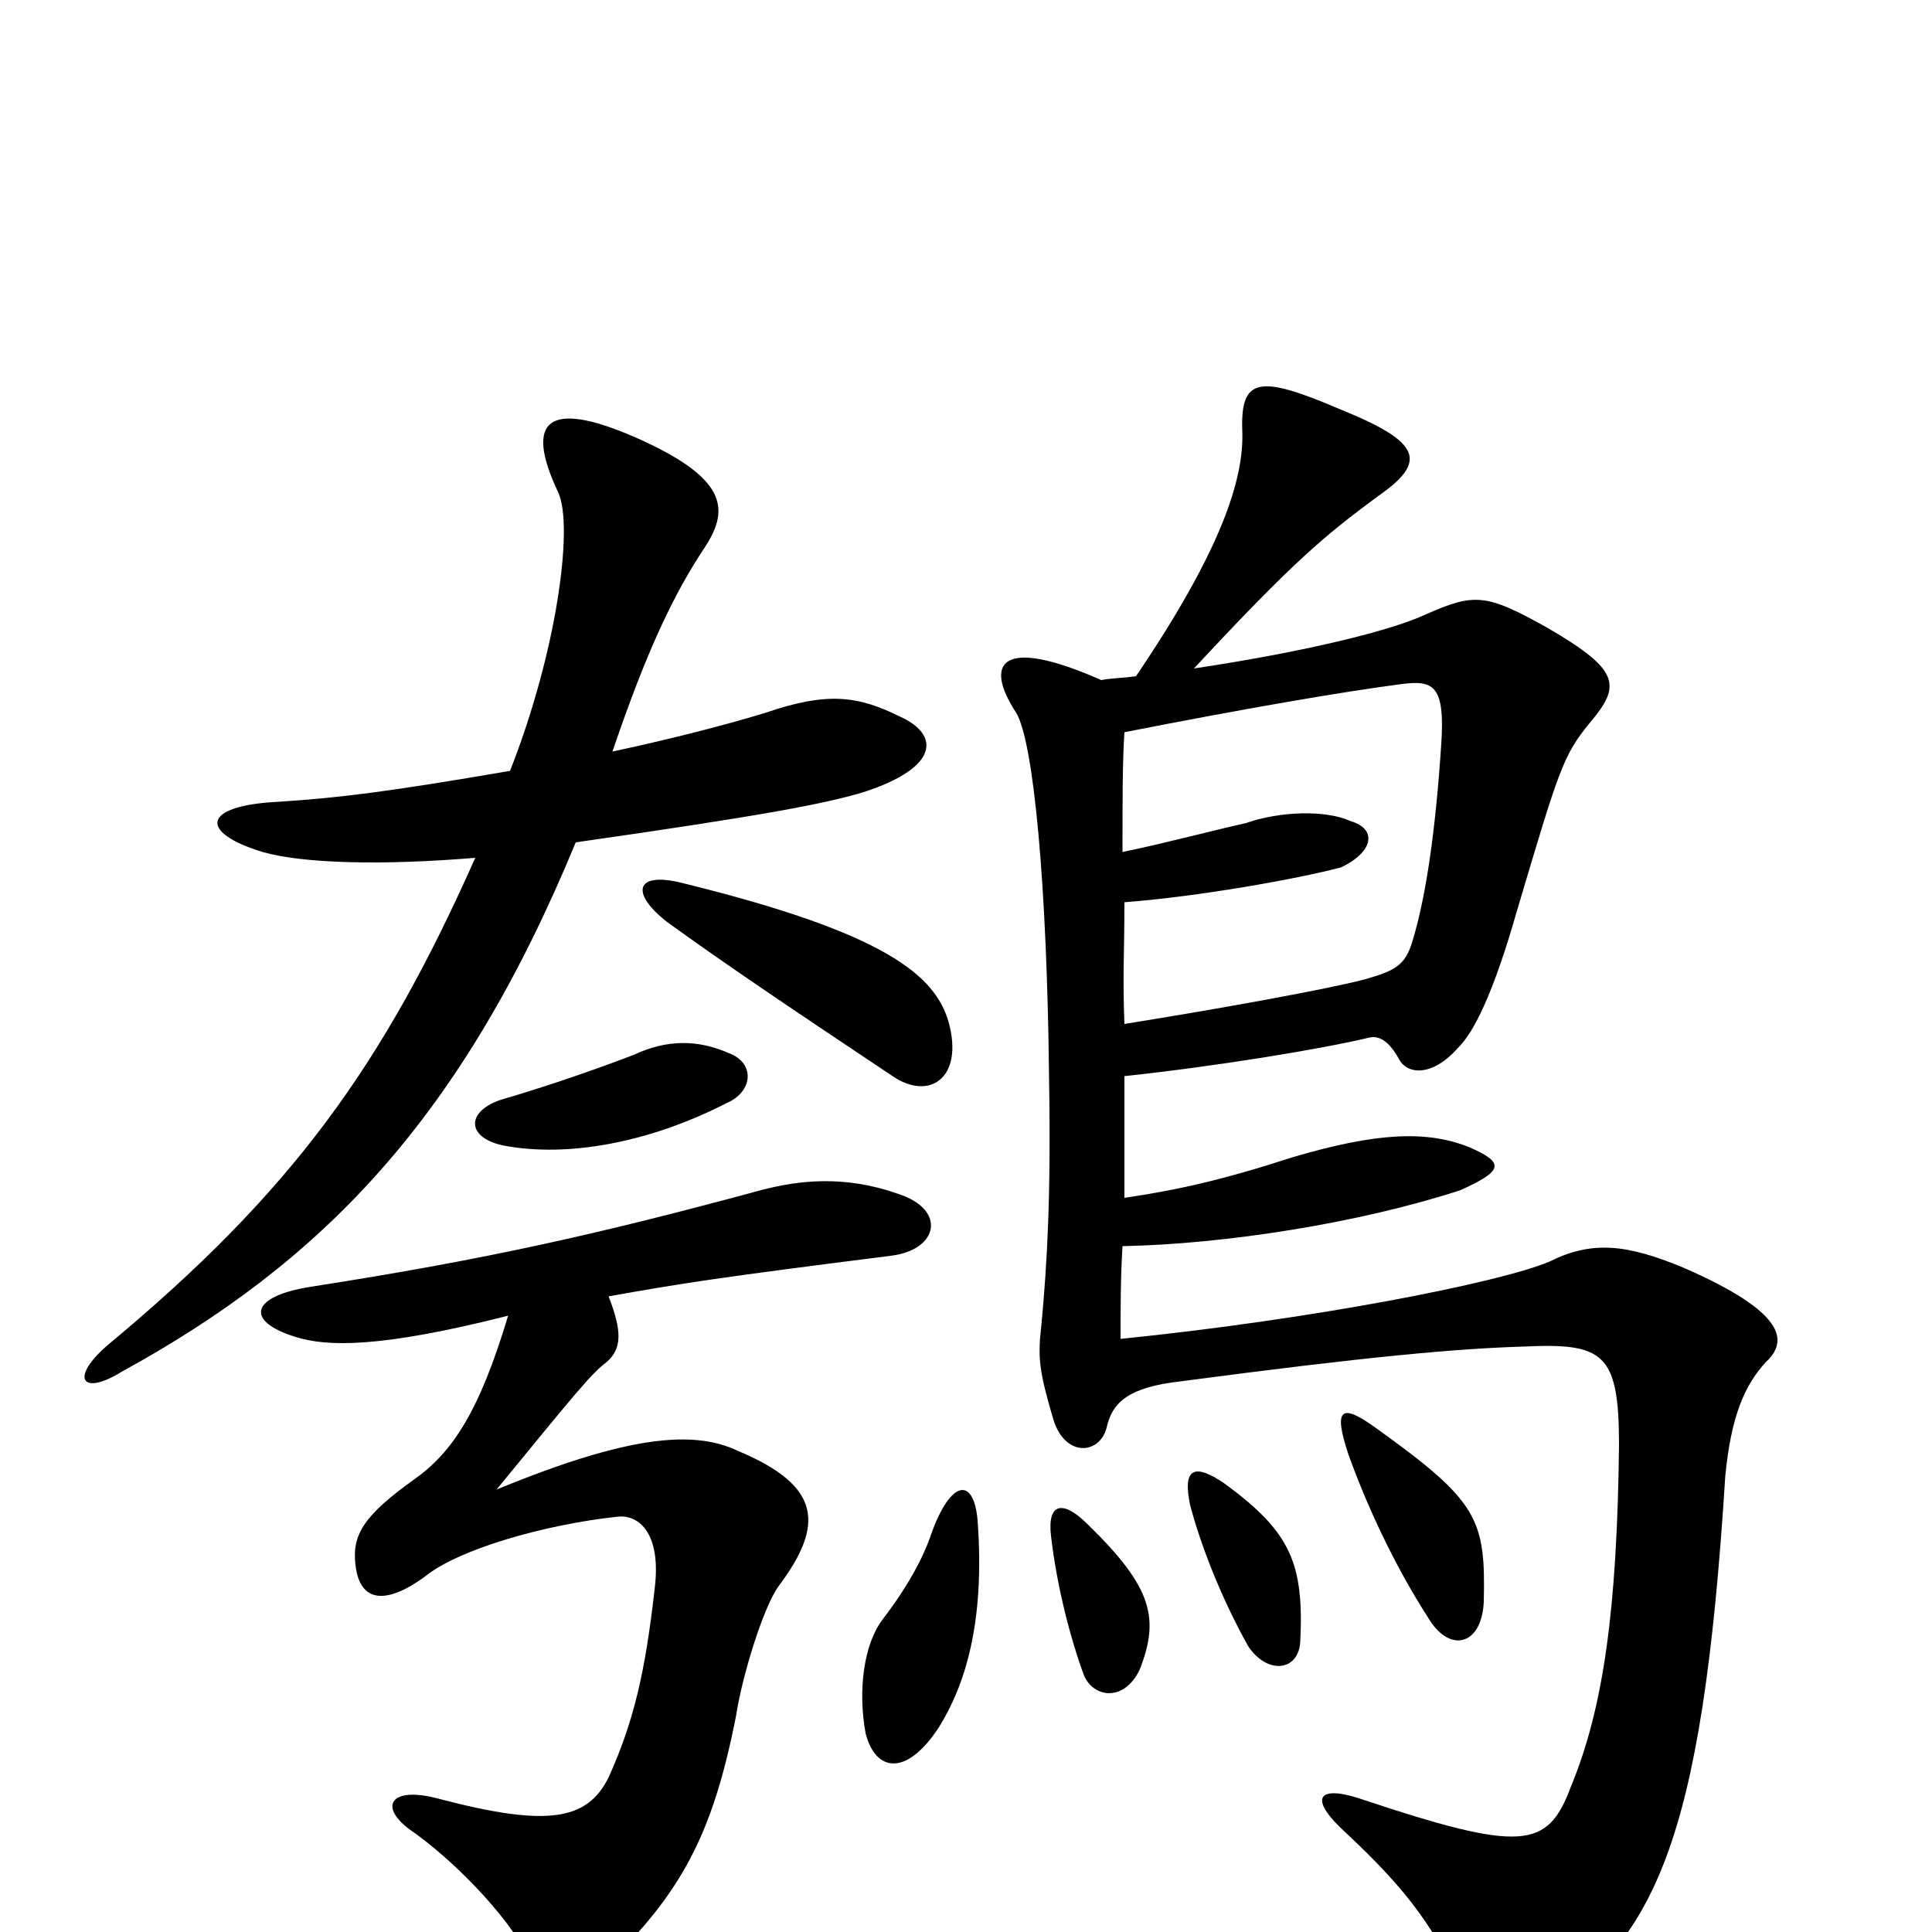 <svg xmlns="http://www.w3.org/2000/svg" viewBox="0 -1000 1000 1000">
	<path fill="#000000" d="M506 -213C504 -236 492 -234 482 -206C478 -194 470 -179 457 -162C447 -149 444 -125 448 -103C453 -83 469 -80 486 -106C499 -127 510 -159 506 -213ZM590 -136C600 -162 597 -178 563 -211C550 -224 542 -222 544 -205C547 -179 554 -152 561 -133C566 -121 582 -119 590 -136ZM673 -150C675 -191 668 -207 634 -232C618 -243 612 -240 616 -221C621 -202 631 -175 646 -148C656 -133 672 -135 673 -150ZM768 -171C769 -214 765 -223 712 -261C694 -274 690 -271 698 -247C707 -222 721 -191 739 -163C750 -144 767 -148 768 -171ZM581 -355C634 -356 704 -367 756 -384C778 -394 779 -398 761 -406C739 -415 713 -414 669 -401C632 -389 609 -384 582 -380C582 -399 582 -425 582 -443C629 -448 684 -457 709 -463C714 -464 719 -461 724 -452C728 -444 741 -442 755 -458C763 -466 773 -486 785 -528C807 -602 809 -609 823 -626C839 -645 839 -653 801 -675C769 -693 763 -693 738 -682C721 -674 678 -663 618 -654C670 -710 686 -723 713 -743C739 -761 736 -771 694 -788C652 -806 642 -805 643 -777C644 -752 632 -715 588 -650C581 -649 575 -649 570 -648C518 -671 509 -657 526 -631C535 -616 542 -542 543 -441C544 -380 542 -346 539 -314C537 -297 538 -290 545 -266C551 -245 570 -247 573 -262C576 -274 584 -282 611 -285C709 -298 755 -302 788 -303C830 -305 838 -300 838 -252C837 -167 830 -116 813 -75C801 -43 788 -41 704 -69C683 -76 676 -70 697 -51C729 -21 743 -2 761 37C768 53 778 54 795 44C856 5 881 -44 893 -236C896 -267 903 -283 914 -295C926 -306 924 -321 871 -344C842 -356 824 -358 802 -347C776 -336 679 -317 580 -307C580 -324 580 -338 581 -355ZM582 -533C621 -536 671 -545 694 -551C711 -559 713 -571 699 -575C686 -581 662 -580 645 -574C627 -570 605 -564 581 -559C581 -587 581 -606 582 -621C643 -633 695 -642 726 -646C742 -648 748 -645 746 -615C743 -569 738 -537 732 -516C728 -501 724 -498 706 -493C687 -488 632 -478 582 -470C581 -495 582 -507 582 -533ZM377 -455C361 -462 345 -462 328 -454C302 -444 274 -435 260 -431C241 -425 241 -411 261 -407C293 -401 335 -408 376 -429C390 -435 391 -450 377 -455ZM491 -471C484 -495 459 -517 353 -543C329 -549 326 -538 345 -523C374 -502 405 -481 462 -443C481 -430 499 -442 491 -471ZM315 -329C354 -336 374 -339 461 -350C486 -353 490 -374 465 -382C437 -392 413 -389 394 -384C309 -361 251 -348 161 -334C129 -329 127 -316 153 -308C169 -303 196 -302 263 -319C248 -269 234 -248 214 -234C189 -216 182 -206 184 -190C186 -172 198 -168 220 -184C237 -198 282 -211 320 -215C331 -216 342 -206 339 -179C334 -134 328 -109 315 -80C304 -58 284 -54 227 -69C201 -76 195 -64 215 -51C241 -32 266 -3 272 11C282 33 293 37 312 19C353 -20 369 -51 381 -112C384 -132 395 -168 403 -179C427 -211 425 -231 382 -249C359 -260 325 -257 257 -229C298 -279 306 -289 314 -295C322 -302 322 -311 315 -329ZM317 -611C335 -664 349 -693 365 -717C378 -737 376 -753 328 -774C284 -793 271 -783 289 -745C297 -727 288 -662 264 -601C200 -590 175 -587 144 -585C104 -583 103 -569 136 -559C157 -553 198 -552 246 -556C198 -448 151 -383 56 -304C36 -287 42 -277 63 -290C167 -347 239 -421 298 -564C396 -578 427 -584 447 -590C487 -603 486 -620 466 -629C444 -640 428 -642 396 -631C373 -624 345 -617 317 -611Z"/>
</svg>